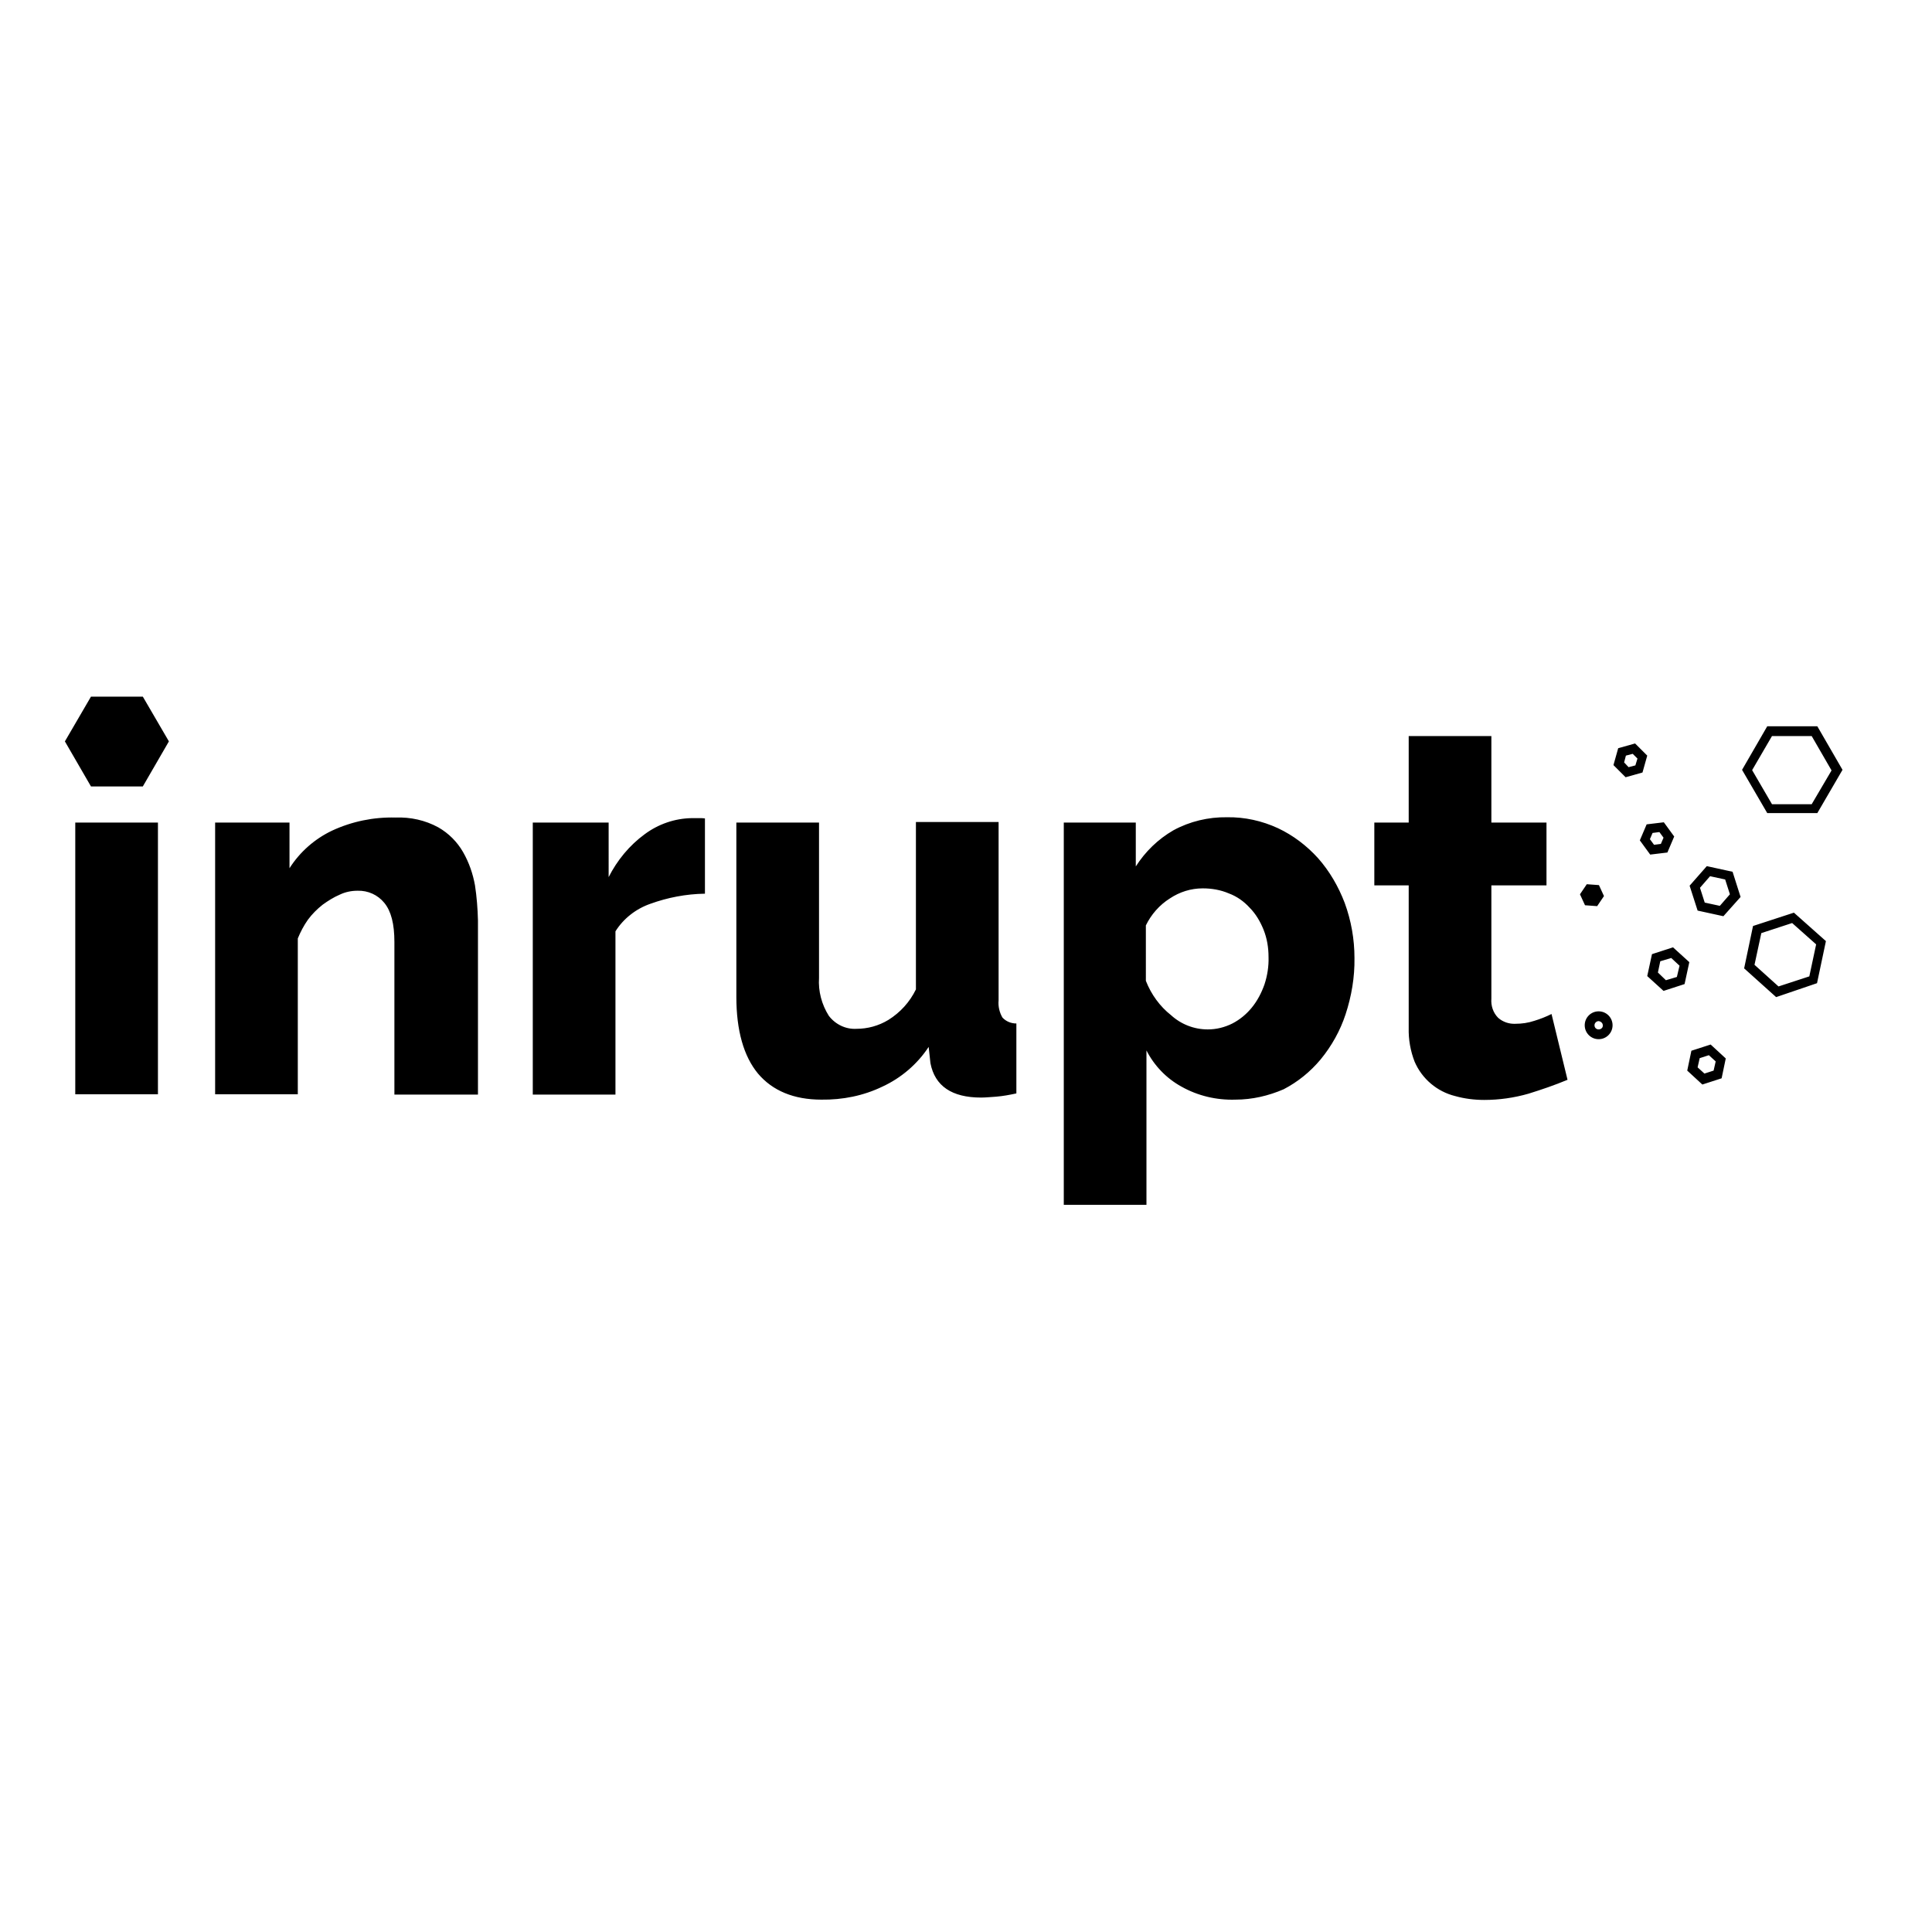 <?xml version="1.0" encoding="utf-8"?>
<!-- Generator: Adobe Illustrator 19.2.1, SVG Export Plug-In . SVG Version: 6.00 Build 0)  -->
<svg version="1.1" id="layer" xmlns="http://www.w3.org/2000/svg" xmlns:xlink="http://www.w3.org/1999/xlink" x="0px" y="0px"
	 viewBox="0 0 652 652" style="enable-background:new 0 0 652 652;" xml:space="preserve">
<path d="M30.7,265.4h17.5l8.8-15.2l-8.8-15.1H30.7l-8.8,15.1L30.7,265.4z M25.4,369.4v-91.8h27.9v91.7H25.4V369.4z M161,369.4h-27.9
	v-51.5c0-6.1-1.1-10.4-3.4-13.2c-2.2-2.7-5.5-4.2-9-4.1c-2.1,0-4.1,0.4-6,1.3c-2.1,0.9-4,2.1-5.8,3.4c-1.9,1.5-3.6,3.2-5,5.1
	c-1.4,2-2.5,4.1-3.4,6.3v52.6H72.6v-91.7h25.1v15.4c3.5-5.5,8.5-9.9,14.4-12.7c6.7-3.1,14-4.6,21.4-4.4c5-0.2,10,0.9,14.4,3.3
	c3.5,2,6.4,4.9,8.4,8.4c2,3.5,3.3,7.3,4,11.2c0.6,3.9,0.9,7.9,1,11.8v58.8H161z M237.8,301.6c-6.3,0.1-12.5,1.3-18.3,3.4
	c-4.9,1.7-9.1,5-11.8,9.3v55.1h-27.9v-91.8h25.6V296c2.9-5.7,7-10.7,12.2-14.5c4.6-3.4,10.1-5.3,15.8-5.4h2.8c0.6,0,1.1,0,1.7,0.1
	V301.6z M277.2,371.1c-9.3,0-16.5-3-21.4-8.8c-4.8-5.8-7.3-14.5-7.3-25.9v-58.8h27.9V330c-0.3,4.5,0.9,9,3.3,12.8
	c2.2,2.9,5.7,4.6,9.3,4.4c3.8,0,7.5-1,10.8-3c4-2.5,7.2-6,9.3-10.3v-56.5h27.9v60.2c-0.2,2,0.3,4.1,1.3,5.8c1.2,1.3,2.9,2,4.7,2
	v23.6c-2.3,0.5-4.5,0.9-6.8,1.1c-1.8,0.1-3.5,0.3-5.1,0.3c-9.9,0-15.6-3.9-17.1-11.6l-0.6-5.5c-3.8,5.8-9.3,10.5-15.6,13.4
	C291.4,369.8,284.3,371.2,277.2,371.1z M416.9,371.1c-6.4,0.2-12.7-1.3-18.2-4.4c-5.1-2.8-9.2-7.1-11.8-12.2v52.1h-27.9v-129h24.3
	v14.8c3.2-5,7.5-9.2,12.7-12.2c5.5-3,11.8-4.5,18.1-4.4c5.9-0.1,11.8,1.2,17.2,3.7c5.1,2.4,9.7,5.9,13.5,10.1
	c3.9,4.4,6.9,9.6,9,15.1c2.2,6,3.3,12.3,3.3,18.6c0.1,6.5-1,12.9-3,19c-1.8,5.5-4.7,10.7-8.4,15.2c-3.5,4.2-7.7,7.6-12.5,10.1
	C428.1,369.8,422.6,371.1,416.9,371.1L416.9,371.1z M407.6,347.4c2.9,0,5.7-0.7,8.3-2c2.5-1.3,4.7-3.1,6.5-5.3
	c1.9-2.3,3.3-5,4.3-7.8c1-3,1.5-6.2,1.4-9.3c0-3.2-0.5-6.3-1.7-9.3c-1.1-2.7-2.6-5.3-4.7-7.4c-1.9-2.1-4.3-3.8-7-4.8
	c-2.8-1.2-5.8-1.7-8.8-1.7c-4,0-7.8,1.2-11.1,3.4c-3.5,2.2-6.3,5.4-8.1,9.1V331c1.8,4.6,4.7,8.6,8.5,11.6
	C398.6,345.7,403,347.4,407.6,347.4L407.6,347.4z M529,364.4c-4.3,1.8-8.7,3.3-13.2,4.7c-4.9,1.4-9.9,2.1-14.9,2.1
	c-3.3,0-6.6-0.4-9.8-1.3c-6.1-1.5-11.2-5.8-13.7-11.6c-1.4-3.6-2.1-7.5-2-11.4v-48.1h-11.6v-21.2h11.6v-29.2h27.9v29.2h18.6v21.2
	h-18.6V337c-0.2,2.4,0.6,4.8,2.3,6.5c1.6,1.4,3.7,2.1,5.8,2c2.2,0,4.3-0.3,6.4-1c2-0.6,4-1.4,5.8-2.3L529,364.4z M539.5,341.3
	c-2.6,0-4.7,2.1-4.7,4.7c0,2.6,2.1,4.7,4.7,4.7c2.6,0,4.7-2.1,4.7-4.7C544.2,343.4,542.1,341.3,539.5,341.3z M539.5,347.4
	c-0.8,0-1.4-0.6-1.4-1.4l0,0c0-0.8,0.7-1.4,1.4-1.4c0.8,0.1,1.4,0.7,1.4,1.4C541,346.8,540.3,347.4,539.5,347.4L539.5,347.4z
	 M534.9,305.5l-1.7-3.7l2.3-3.4l4.1,0.3l1.7,3.7l-2.3,3.4L534.9,305.5z M564.6,319.7l-7.1,2.3l-1.6,7.4l5.5,5l7.1-2.3l1.6-7.4
	L564.6,319.7z M565.9,329.7l-3.7,1.1l-2.7-2.6l0.8-3.8l3.7-1.1l2.8,2.6L565.9,329.7z M577.3,352.5l-6.5,2.1l-1.4,6.7l5.1,4.7
	l6.5-2.1l1.4-6.7L577.3,352.5z M578.3,361.3l-3.1,1l-2.3-2.1l0.7-3.1l3.1-1l2.3,2.1L578.3,361.3z M605.4,308l-13.8,4.5l-3,14.3
	l10.8,9.7l13.8-4.7l3-14.2L605.4,308z M610.6,329.5l-10.4,3.4l-8.1-7.3l2.3-10.7l10.4-3.4l8.1,7.2L610.6,329.5z M584.7,294.2
	l-8.7-1.9l-5.8,6.6l2.7,8.4l8.7,1.9l5.8-6.5L584.7,294.2z M580.4,305.7l-5.1-1.1l-1.6-5l3.4-3.9l5.1,1.1l1.6,5L580.4,305.7z
	 M561.5,277.5l-5.8,0.7l-2.3,5.4l3.5,4.8l5.8-0.7l2.3-5.4L561.5,277.5z M560.5,284.8l-2.3,0.3l-1.4-1.9l0.9-2.1l2.3-0.3l1.4,1.9
	L560.5,284.8z M551.8,250.9l-5.7,1.6l-1.6,5.7l4.1,4.1l5.7-1.6l1.6-5.7L551.8,250.9z M551.9,258.3l-2.3,0.6l-1.5-1.6l0.6-2.3
	l2.3-0.6l1.6,1.6L551.9,258.3z M613.3,245.1h-16.9l-8.5,14.7l8.5,14.6h16.9l8.5-14.6L613.3,245.1z M611.4,271.4h-13.4l-6.7-11.5
	l6.7-11.5h13.4l6.7,11.6L611.4,271.4z"/>
</svg>
